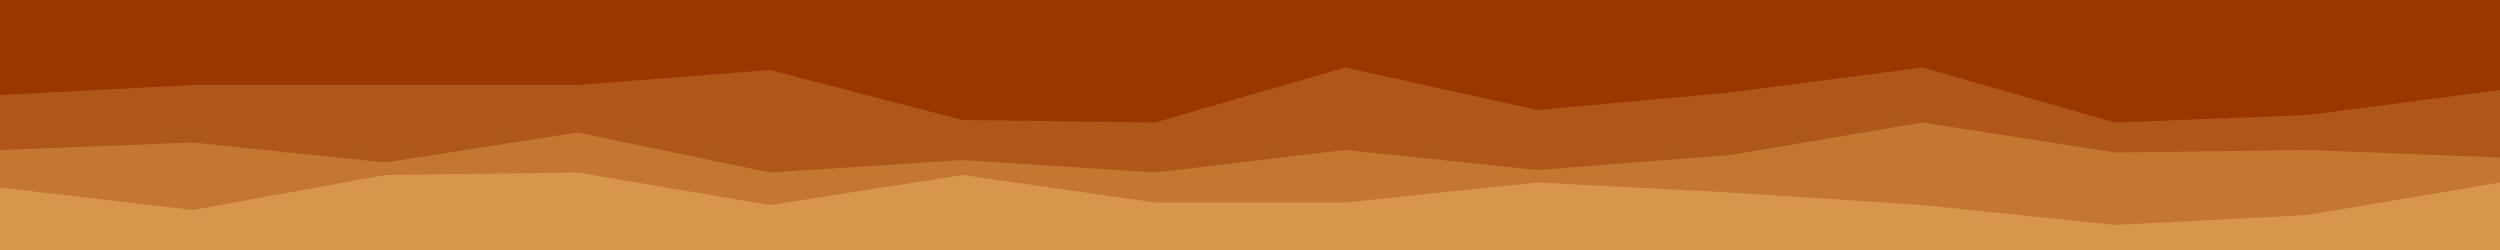 <svg id="visual" viewBox="0 0 1000 100" width="1000" height="100" xmlns="http://www.w3.org/2000/svg" xmlns:xlink="http://www.w3.org/1999/xlink" version="1.1"><rect x="0" y="0" width="1000" height="100" fill="#9a3600"></rect><path d="M0 24L77 28L154 28L231 29L308 8L385 28L462 13L538 10L615 29L692 8L769 18L846 8L923 11L1000 14L1000 101L923 101L846 101L769 101L692 101L615 101L538 101L462 101L385 101L308 101L231 101L154 101L77 101L0 101Z" fill="#9a3600"></path><path d="M0 38L77 34L154 34L231 34L308 28L385 48L462 49L538 27L615 44L692 37L769 27L846 49L923 46L1000 36L1000 101L923 101L846 101L769 101L692 101L615 101L538 101L462 101L385 101L308 101L231 101L154 101L77 101L0 101Z" fill="#af5718"></path><path d="M0 60L77 57L154 65L231 53L308 69L385 64L462 69L538 60L615 68L692 62L769 49L846 61L923 60L1000 63L1000 101L923 101L846 101L769 101L692 101L615 101L538 101L462 101L385 101L308 101L231 101L154 101L77 101L0 101Z" fill="#c47730"></path><path d="M0 75L77 84L154 70L231 69L308 82L385 70L462 81L538 81L615 73L692 77L769 82L846 90L923 86L1000 73L1000 101L923 101L846 101L769 101L692 101L615 101L538 101L462 101L385 101L308 101L231 101L154 101L77 101L0 101Z" fill="#d8964b"></path></svg>